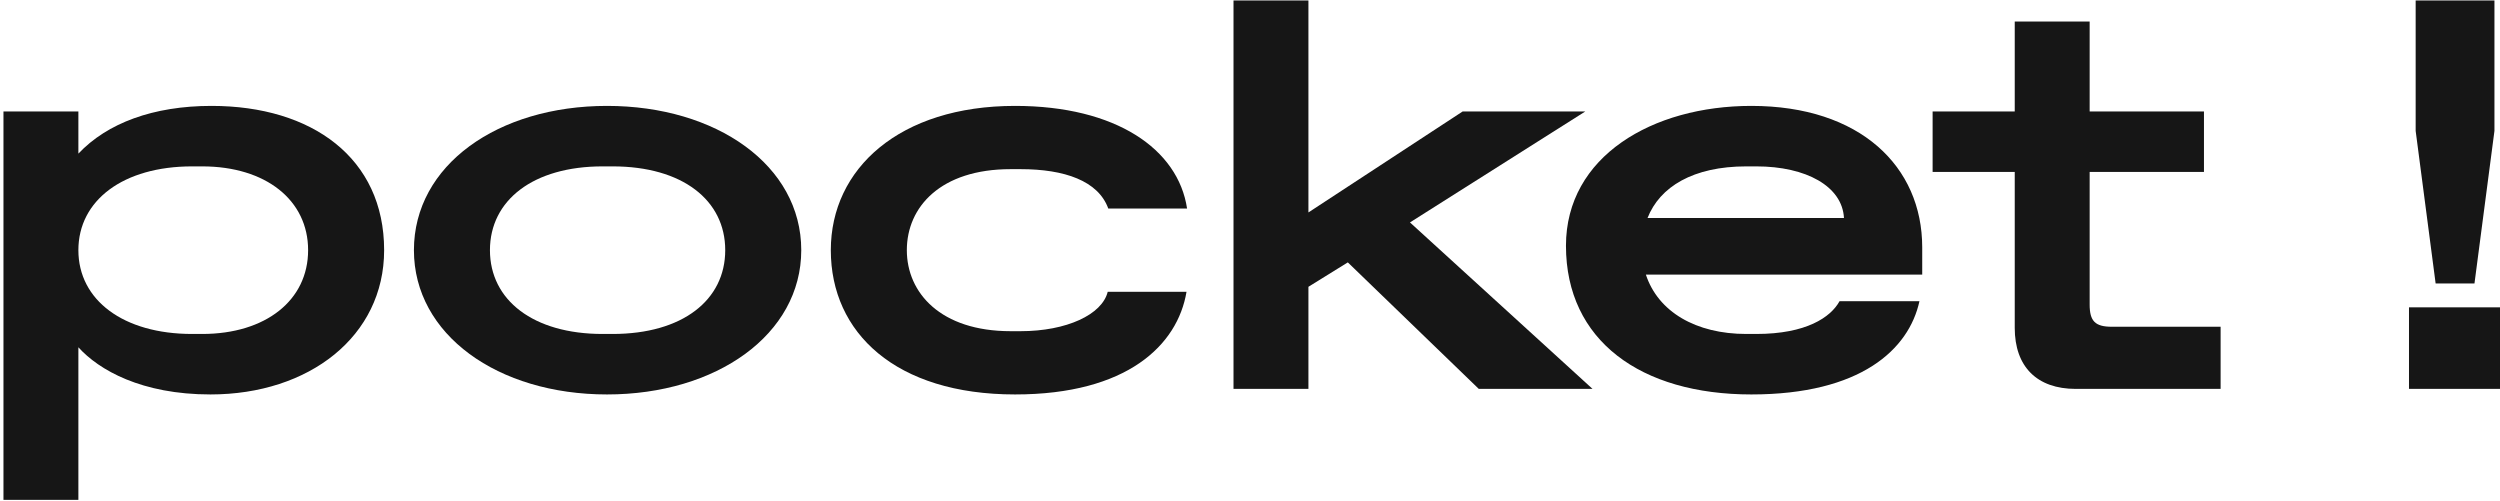 <svg width="404" height="81" viewBox="0 0 404 81" fill="none" xmlns="http://www.w3.org/2000/svg">
<path d="M393.598 45.808L390.37 21.148V0.074H403.103V21.148L399.875 45.808H393.598ZM389.293 62.846V49.664H404V62.846H389.293Z" fill="#161616"/>
<path d="M335.447 62.846C329.169 62.846 325.582 59.259 325.582 52.982V27.784H312.311V18.009H325.582V3.482H337.688V18.009H356.161V27.784H337.688V49.216C337.688 51.906 338.585 52.803 341.275 52.803H358.852V62.846H335.447Z" fill="#161616"/>
<path d="M310.631 39.98V44.374H265.973C267.946 50.382 274.043 53.969 282.204 53.969H283.818C291.889 53.969 295.834 51.279 297.269 48.678H310.182C308.478 56.48 300.677 63.743 283.011 63.743C265.166 63.743 253.06 55.045 253.06 39.711C253.06 25.273 267.049 17.113 283.011 17.113C300.587 17.113 310.631 26.887 310.631 39.98ZM266.242 35.227H297.986C297.717 30.115 291.889 26.887 283.818 26.887H282.204C273.595 26.887 268.215 30.205 266.242 35.227Z" fill="#161616"/>
<path d="M238.971 62.846L217.808 42.401L211.441 46.346V62.846H199.335V0.074H211.441V34.33L236.37 18.009H256.188L227.851 35.944L257.354 62.846H238.971Z" fill="#161616"/>
<path d="M164.032 63.743C144.752 63.743 134.26 53.789 134.26 40.428C134.26 27.246 145.379 17.113 164.032 17.113C180.352 17.113 190.396 24.107 191.831 33.702H179.097C177.483 29.219 172.013 27.335 164.928 27.335H163.314C152.015 27.335 146.545 33.433 146.545 40.428C146.545 47.333 152.015 53.52 163.314 53.52H164.928C172.371 53.52 178.111 50.83 179.007 47.154H191.741C190.306 55.762 182.146 63.743 164.032 63.743Z" fill="#161616"/>
<path d="M98.097 63.743C80.431 63.743 66.89 54.058 66.89 40.428C66.89 26.708 80.431 17.113 98.097 17.113C115.763 17.113 129.483 26.708 129.483 40.428C129.483 54.058 115.763 63.743 98.097 63.743ZM97.379 53.969H98.993C110.293 53.969 117.197 48.499 117.197 40.428C117.197 32.357 110.293 26.887 98.993 26.887H97.379C86.17 26.887 79.175 32.357 79.175 40.428C79.175 48.499 86.17 53.969 97.379 53.969Z" fill="#161616"/>
<path d="M0.56 80.781V18.009H12.666V24.825C17.329 19.892 24.772 17.113 34.187 17.113C50.419 17.113 62.076 25.542 62.076 40.428C62.076 54.327 49.97 63.743 34.008 63.743C22.889 63.743 15.984 59.797 12.666 56.121V80.781H0.56ZM31.049 53.969H32.663C42.975 53.969 49.791 48.499 49.791 40.428C49.791 32.357 42.975 26.887 32.663 26.887H31.049C19.929 26.887 12.666 32.357 12.666 40.428C12.666 48.499 19.929 53.969 31.049 53.969Z" fill="#161616"/>
</svg>
